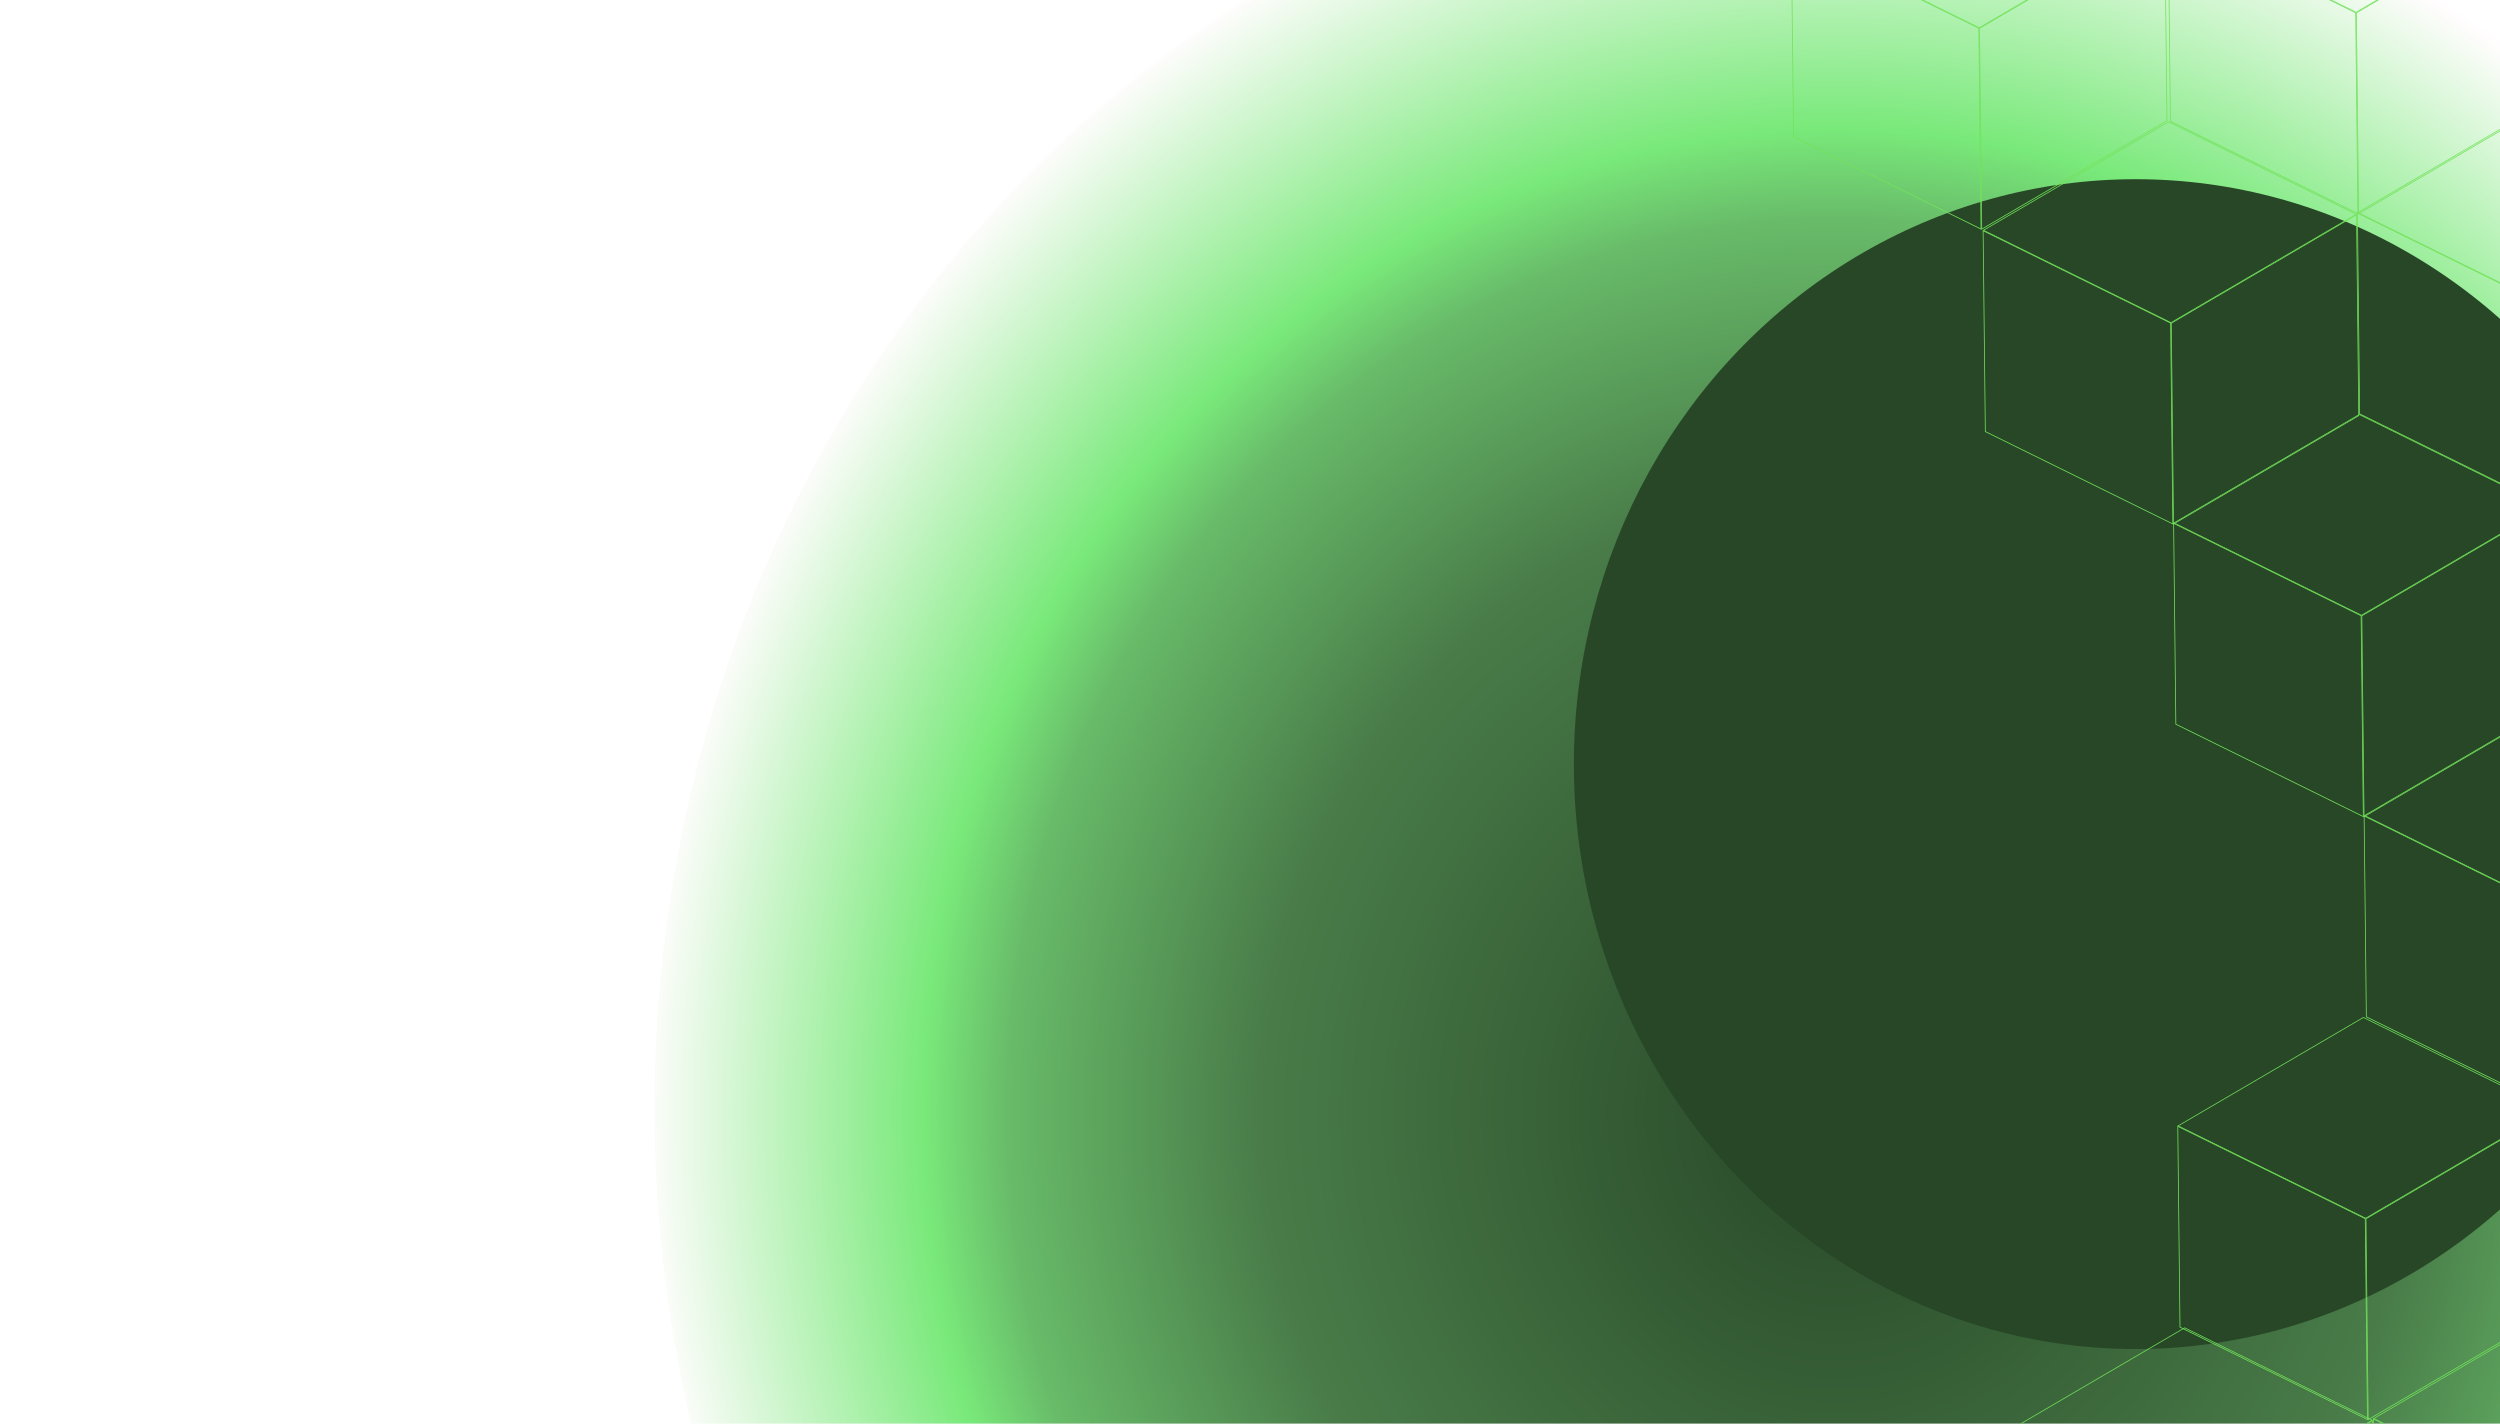 <svg width="1440" height="820" viewBox="0 0 1440 820" fill="none" xmlns="http://www.w3.org/2000/svg">
<g clip-path="url(#clip0_205_742)">
<rect width="1440" height="820" fill="white"/>
<ellipse cx="683.5" cy="738" rx="683.5" ry="738" transform="matrix(-1 0 0 1 1744 -100)" fill="url(#paint0_radial_205_742)"/>
<g filter="url(#filter0_f_205_742)">
<ellipse cx="323.608" cy="336.913" rx="323.608" ry="336.913" transform="matrix(-1 0 0 1 1553.76 103.218)" fill="#274727"/>
</g>
<rect x="0.227" y="0.361" width="120.388" height="115.688" transform="matrix(0.897 0.442 0.011 1 1142.07 132.438)" stroke="#72E25A" stroke-width="0.5"/>
<rect x="0.219" y="0.124" width="123.624" height="115.688" transform="matrix(0.863 -0.505 0.011 1 1250.48 186.139)" stroke="#72E25A" stroke-width="0.5"/>
<rect x="0.44" y="-0.016" width="123.624" height="120.388" transform="matrix(0.863 -0.505 0.897 0.442 1142.12 132.857)" stroke="#72E25A" stroke-width="0.5"/>
<rect x="0.227" y="0.361" width="120.388" height="115.688" transform="matrix(0.897 0.442 0.011 1 1251.8 300.997)" stroke="#72E25A" stroke-width="0.5"/>
<rect x="0.219" y="0.124" width="123.624" height="115.688" transform="matrix(0.863 -0.505 0.011 1 1360.22 354.697)" stroke="#72E25A" stroke-width="0.5"/>
<rect x="0.44" y="-0.016" width="123.624" height="120.388" transform="matrix(0.863 -0.505 0.897 0.442 1251.86 301.416)" stroke="#72E25A" stroke-width="0.5"/>
<rect x="0.227" y="0.361" width="120.388" height="115.688" transform="matrix(0.897 0.442 0.011 1 1361.53 469.554)" stroke="#72E25A" stroke-width="0.5"/>
<rect x="0.44" y="-0.016" width="123.624" height="120.388" transform="matrix(0.863 -0.505 0.897 0.442 1361.59 469.973)" stroke="#72E25A" stroke-width="0.5"/>
<rect x="0.227" y="0.361" width="120.388" height="115.688" transform="matrix(0.897 0.442 0.011 1 1254.19 648.3)" stroke="#72E25A" stroke-width="0.5"/>
<rect x="0.219" y="0.124" width="123.624" height="115.688" transform="matrix(0.863 -0.505 0.011 1 1362.61 702.001)" stroke="#72E25A" stroke-width="0.5"/>
<rect x="0.44" y="-0.016" width="123.624" height="120.388" transform="matrix(0.863 -0.505 0.897 0.442 1254.24 648.718)" stroke="#72E25A" stroke-width="0.5"/>
<rect x="0.219" y="0.124" width="123.624" height="115.688" transform="matrix(0.863 -0.505 0.011 1 1259.68 880.762)" stroke="#72E25A" stroke-width="0.5"/>
<rect x="0.44" y="-0.016" width="123.624" height="120.388" transform="matrix(0.863 -0.505 0.897 0.442 1151.31 827.48)" stroke="#72E25A" stroke-width="0.5"/>
<rect x="0.227" y="0.361" width="120.388" height="115.688" transform="matrix(0.897 0.442 0.011 1 1357.67 122.245)" stroke="#72E25A" stroke-width="0.5"/>
<rect x="0.44" y="-0.016" width="123.624" height="120.388" transform="matrix(0.863 -0.505 0.897 0.442 1357.73 122.664)" stroke="#72E25A" stroke-width="0.5"/>
<rect x="0.227" y="0.361" width="120.388" height="115.688" transform="matrix(0.897 0.442 0.011 1 1366.86 816.868)" stroke="#72E25A" stroke-width="0.5"/>
<rect x="0.44" y="-0.016" width="123.624" height="120.388" transform="matrix(0.863 -0.505 0.897 0.442 1366.92 817.287)" stroke="#72E25A" stroke-width="0.5"/>
<rect x="0.227" y="0.361" width="120.388" height="115.688" transform="matrix(0.897 0.442 0.011 1 1248.67 -46.31)" stroke="#72E25A" stroke-width="0.5"/>
<rect x="0.219" y="0.124" width="123.624" height="115.688" transform="matrix(0.863 -0.505 0.011 1 1357.09 7.391)" stroke="#72E25A" stroke-width="0.5"/>
<rect x="0.44" y="-0.016" width="123.624" height="120.388" transform="matrix(0.863 -0.505 0.897 0.442 1248.73 -45.891)" stroke="#72E25A" stroke-width="0.5"/>
<rect x="0.227" y="0.361" width="120.388" height="115.688" transform="matrix(0.897 0.442 0.011 1 1031.6 -37.415)" stroke="#72E25A" stroke-width="0.5"/>
<rect x="0.219" y="0.124" width="123.624" height="115.688" transform="matrix(0.863 -0.505 0.011 1 1140.02 16.285)" stroke="#72E25A" stroke-width="0.5"/>
<rect x="0.44" y="-0.016" width="123.624" height="120.388" transform="matrix(0.863 -0.505 0.897 0.442 1031.66 -36.996)" stroke="#72E25A" stroke-width="0.5"/>
</g>
<defs>
<filter id="filter0_f_205_742" x="806.541" y="3.218" width="847.217" height="873.826" filterUnits="userSpaceOnUse" color-interpolation-filters="sRGB">
<feFlood flood-opacity="0" result="BackgroundImageFix"/>
<feBlend mode="normal" in="SourceGraphic" in2="BackgroundImageFix" result="shape"/>
<feGaussianBlur stdDeviation="50" result="effect1_foregroundBlur_205_742"/>
</filter>
<radialGradient id="paint0_radial_205_742" cx="0" cy="0" r="1" gradientUnits="userSpaceOnUse" gradientTransform="translate(684.727 739.385) rotate(91.498) scale(736.867 685.089)">
<stop stop-color="#274727"/>
<stop offset="0.486" stop-color="#497C49"/>
<stop offset="0.695" stop-color="#68BB69"/>
<stop offset="0.766" stop-color="#79E97A"/>
<stop offset="1" stop-color="#FFFDFD"/>
</radialGradient>
<clipPath id="clip0_205_742">
<rect width="1440" height="820" fill="white"/>
</clipPath>
</defs>
</svg>
